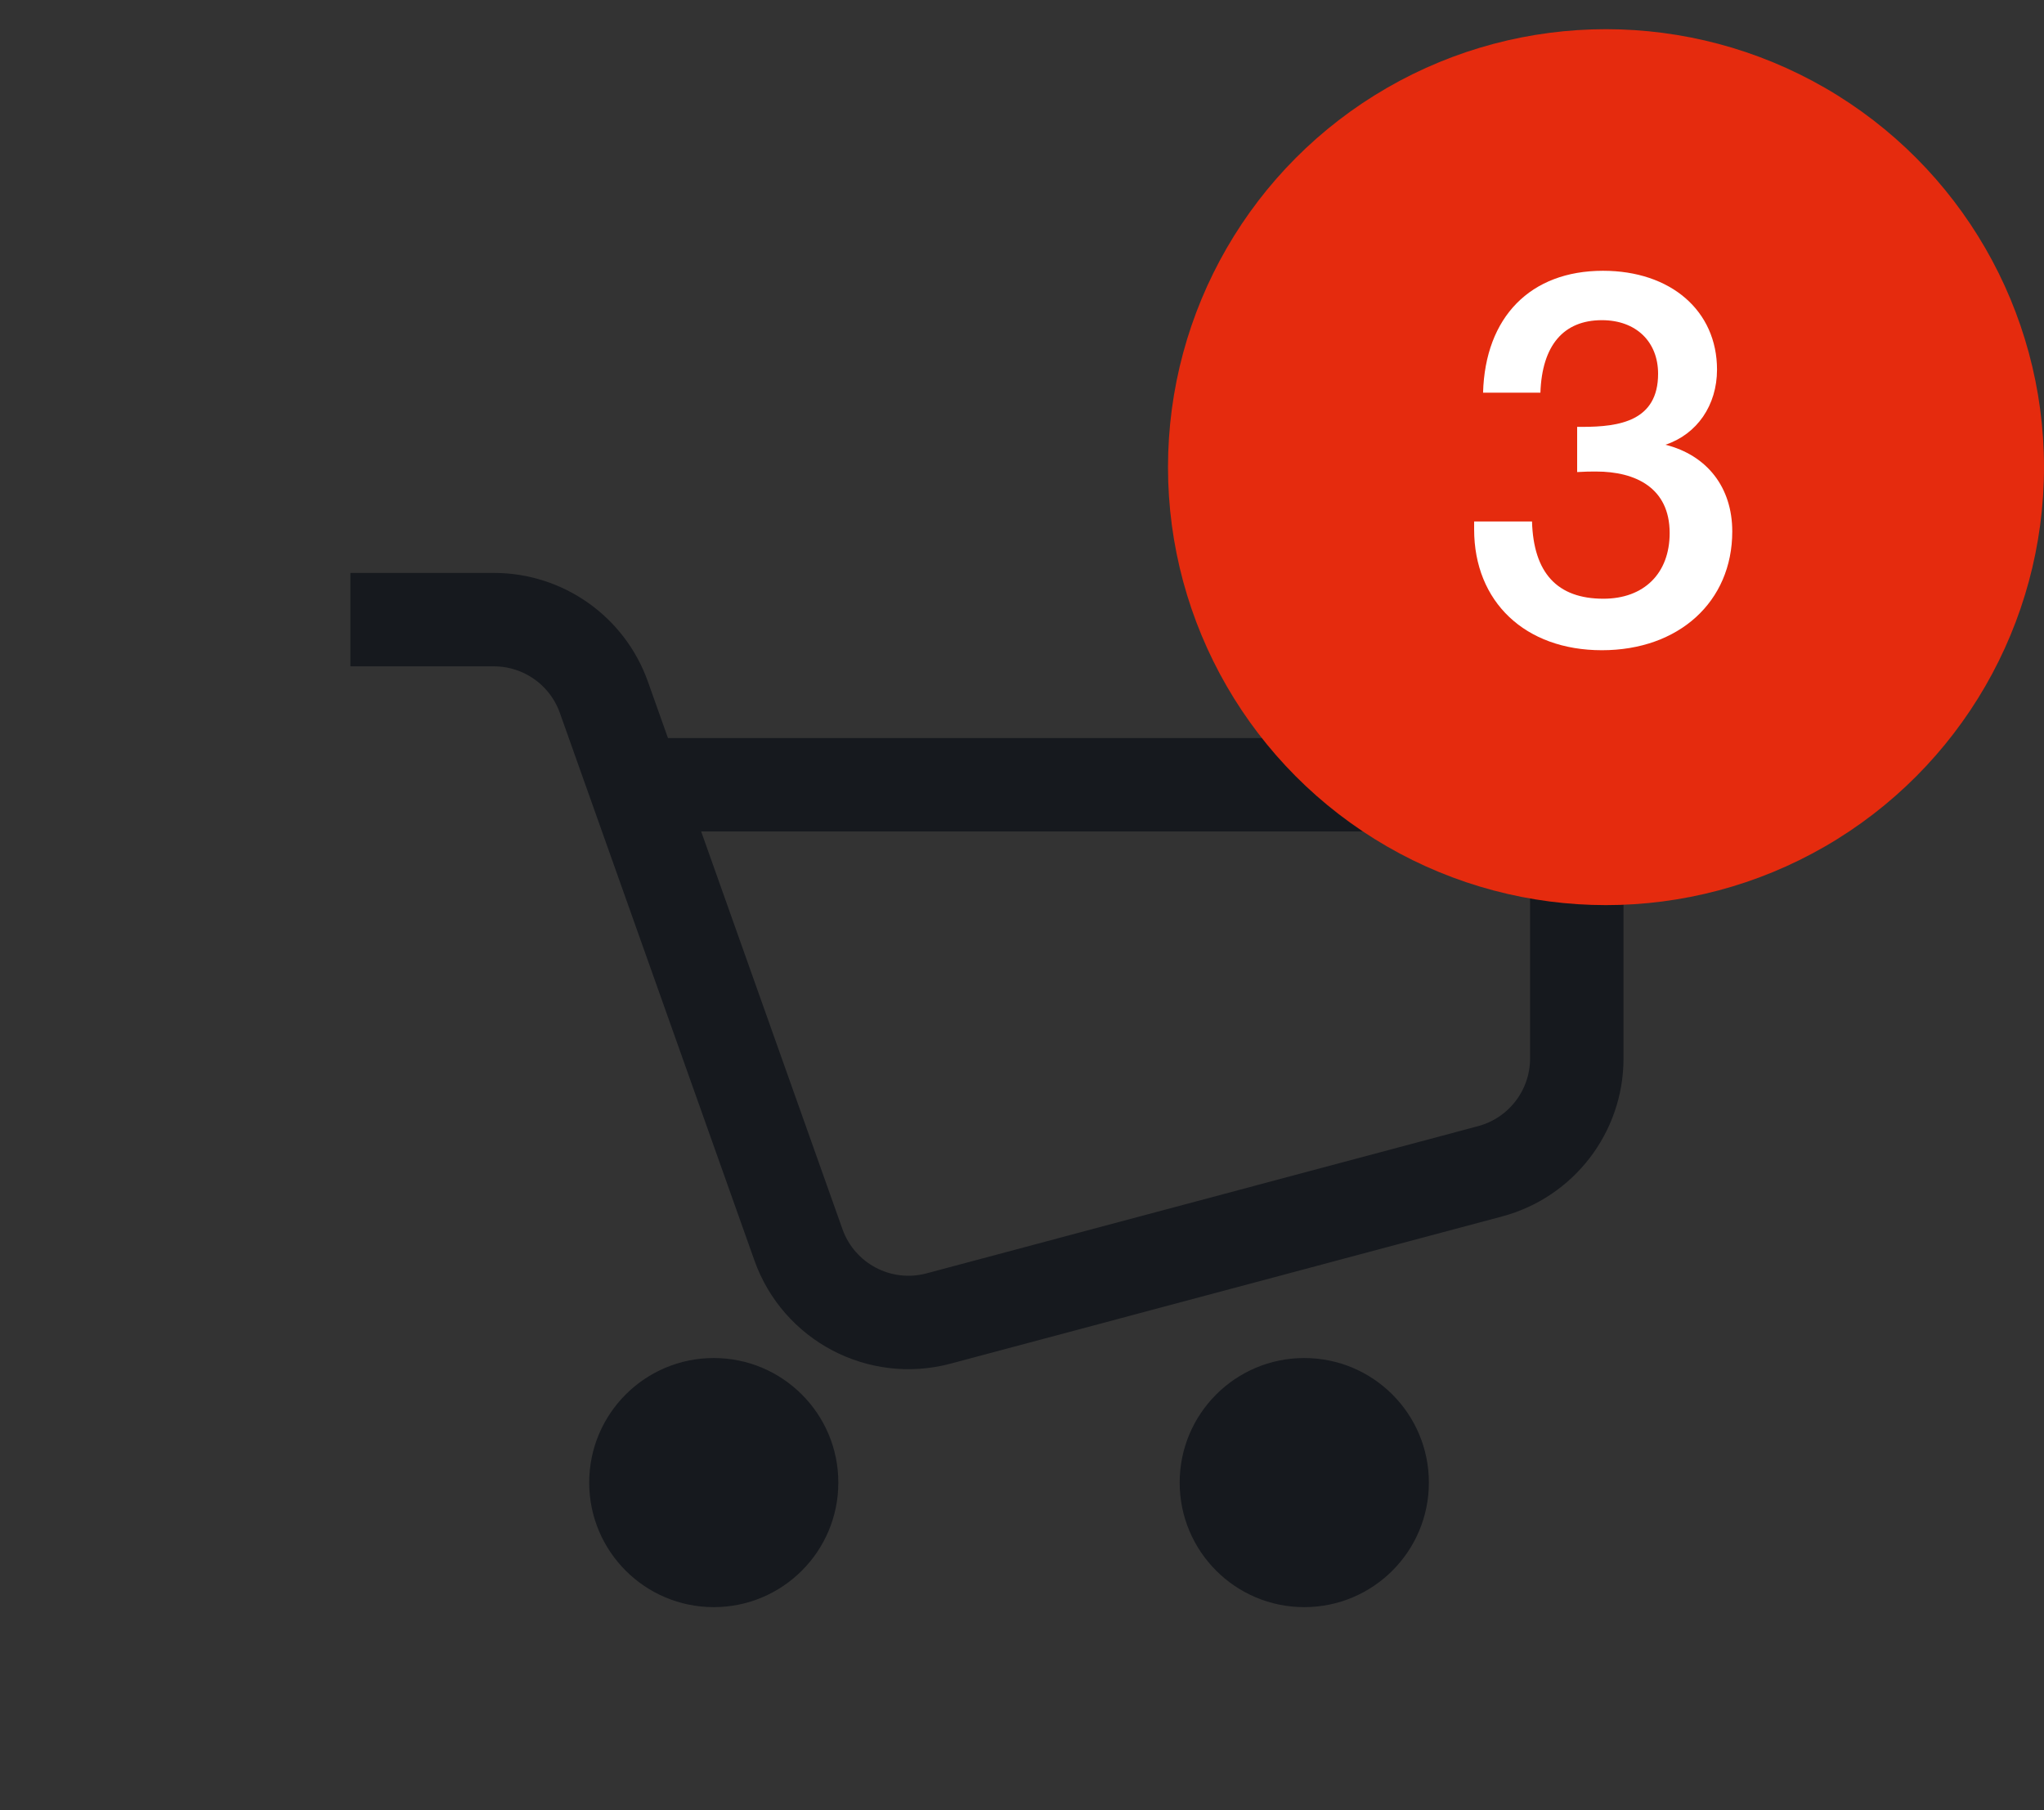 <svg width="35" height="31" viewBox="0 0 35 31" fill="none" xmlns="http://www.w3.org/2000/svg">
<rect x="0" y="0" width="35" height="31" fill="#333333" stroke="none"/>
<path d="M6 10.611H8.456C9.303 10.611 10.058 11.144 10.341 11.942L10.873 13.439M10.873 13.439L13.672 21.317C14.021 22.299 15.065 22.848 16.072 22.579L25.516 20.058C26.391 19.824 27 19.031 27 18.126V15.439C27 14.335 26.105 13.439 25 13.439H10.873Z" stroke="#16191E" stroke-width="1.6"/>
<path d="M10.089 25.389C10.089 26.567 11.044 27.522 12.222 27.522C13.4 27.522 14.355 26.567 14.355 25.389C14.355 24.211 13.4 23.256 12.222 23.256C11.044 23.256 10.089 24.211 10.089 25.389ZM11.444 25.789H12.222V24.989H11.444V25.789Z" fill="#16191E"/>
<path d="M20.2 25.389C20.2 26.567 21.155 27.522 22.333 27.522C23.512 27.522 24.467 26.567 24.467 25.389C24.467 24.211 23.512 23.256 22.333 23.256C21.155 23.256 20.2 24.211 20.2 25.389ZM21.556 25.789H22.333V24.989H21.556V25.789Z" fill="#16191E"/>
<circle cx="27.5" cy="8" r="7.5" fill="#E52B0E"/>
<path d="M25.395 6.725C25.431 5.429 26.206 4.637 27.448 4.637C28.608 4.637 29.401 5.321 29.401 6.329C29.401 6.941 29.058 7.436 28.518 7.616C29.23 7.796 29.662 8.345 29.662 9.101C29.662 10.307 28.744 11.135 27.43 11.135C26.116 11.135 25.242 10.307 25.242 9.065V8.93H26.233C26.259 9.812 26.665 10.253 27.456 10.253C28.149 10.253 28.59 9.821 28.59 9.128C28.59 8.354 28.006 8.075 27.331 8.075C27.213 8.075 27.16 8.075 27.006 8.084V7.31H27.096C27.727 7.31 28.392 7.211 28.392 6.401C28.392 5.852 28.015 5.483 27.43 5.483C26.773 5.483 26.404 5.915 26.377 6.725H25.395Z" fill="white"/>
</svg>
